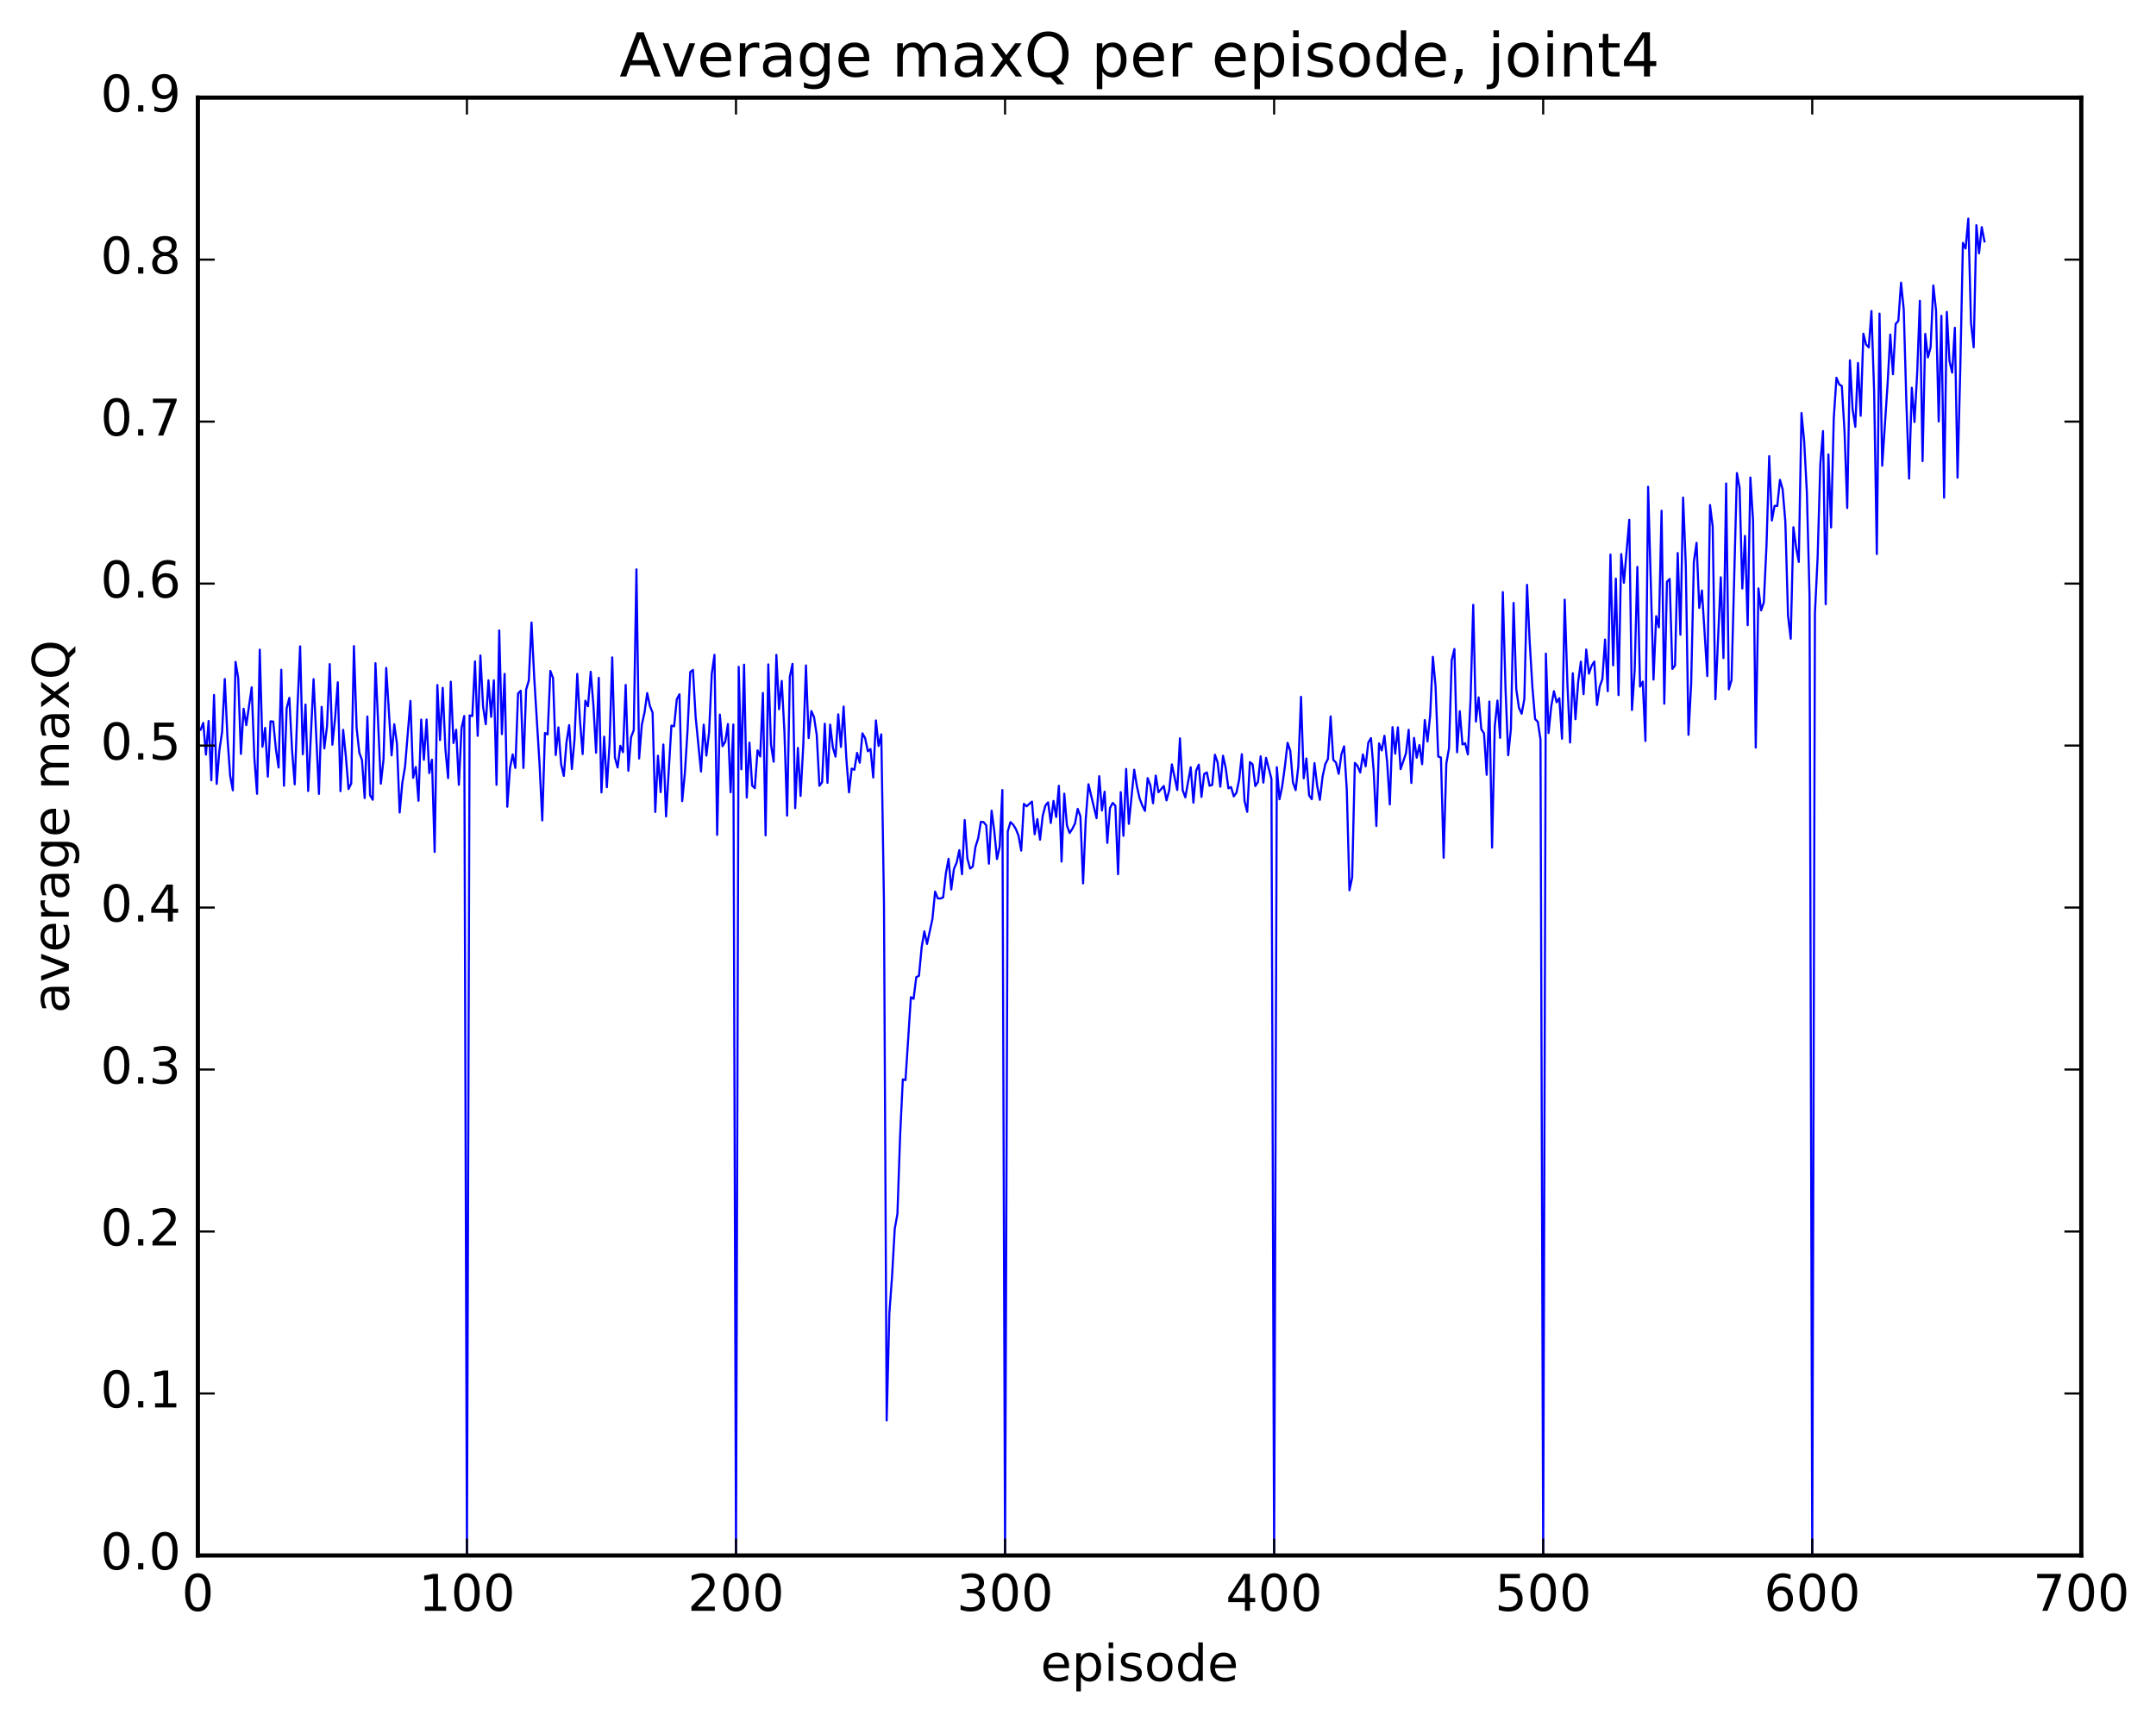 <?xml version="1.0" encoding="utf-8" standalone="no"?>
<!DOCTYPE svg PUBLIC "-//W3C//DTD SVG 1.1//EN"
  "http://www.w3.org/Graphics/SVG/1.1/DTD/svg11.dtd">
<!-- Created with matplotlib (http://matplotlib.org/) -->
<svg height="408pt" version="1.1" viewBox="0 0 511 408" width="511pt" xmlns="http://www.w3.org/2000/svg" xmlns:xlink="http://www.w3.org/1999/xlink">
 <defs>
  <style type="text/css">
*{stroke-linecap:butt;stroke-linejoin:round;stroke-miterlimit:100000;}
  </style>
 </defs>
 <g id="figure_1">
  <g id="patch_1">
   <path d="M 0 408.169 
L 511.95 408.169 
L 511.95 0 
L 0 0 
z
" style="fill:#ffffff;"/>
  </g>
  <g id="axes_1">
   <g id="patch_2">
    <path d="M 46.898 368.742 
L 493.298 368.742 
L 493.298 23.142 
L 46.898 23.142 
z
" style="fill:#ffffff;"/>
   </g>
   <g id="line2d_1">
    <path clip-path="url(#p67da93fd55)" d="M 47.535 173.005 
L 48.173 171.383 
L 48.811 178.893 
L 49.448 170.908 
L 50.086 184.981 
L 50.724 164.75 
L 51.361 185.827 
L 51.999 177.879 
L 52.637 173.541 
L 53.275 160.972 
L 53.912 174.918 
L 54.55 183.892 
L 55.188 187.358 
L 55.825 156.901 
L 56.463 160.772 
L 57.101 178.723 
L 57.739 168.017 
L 58.376 171.913 
L 59.652 162.936 
L 60.289 179.733 
L 60.927 188.184 
L 61.565 154.01 
L 62.203 177.032 
L 62.84 172.561 
L 63.478 184.109 
L 64.116 170.994 
L 64.754 171.056 
L 65.391 177.609 
L 66.029 181.955 
L 66.667 158.775 
L 67.304 186.281 
L 67.942 167.893 
L 68.58 165.427 
L 69.218 177.815 
L 69.855 185.934 
L 70.493 167.976 
L 71.131 153.225 
L 71.768 178.804 
L 72.406 167.017 
L 73.044 187.516 
L 74.319 161.015 
L 75.595 188.204 
L 76.232 167.569 
L 76.87 177.419 
L 77.508 172.153 
L 78.145 157.441 
L 78.783 176.543 
L 79.421 170.214 
L 80.059 161.751 
L 80.696 187.554 
L 81.334 173.013 
L 81.972 179.309 
L 82.609 187.048 
L 83.247 185.739 
L 83.885 153.163 
L 84.523 172.547 
L 85.16 178.418 
L 85.798 180.173 
L 86.436 189.187 
L 87.073 169.852 
L 87.711 188.537 
L 88.349 189.59 
L 88.987 157.215 
L 90.262 185.782 
L 90.9 180.071 
L 91.537 158.335 
L 92.813 179.062 
L 93.451 171.696 
L 94.088 176.382 
L 94.726 192.616 
L 95.364 185.533 
L 96.001 181.752 
L 97.277 166.155 
L 97.915 184.393 
L 98.552 181.826 
L 99.19 189.832 
L 99.828 170.588 
L 100.466 180.123 
L 101.103 170.575 
L 101.741 183.27 
L 102.379 180.096 
L 103.016 201.965 
L 103.654 162.393 
L 104.292 175.449 
L 104.93 163.065 
L 105.567 177.576 
L 106.205 184.465 
L 106.843 161.604 
L 107.48 176.132 
L 108.118 172.987 
L 108.756 186.046 
L 109.394 172.597 
L 110.031 169.727 
L 110.669 368.742 
L 111.307 169.595 
L 111.944 169.755 
L 112.582 156.799 
L 113.22 174.44 
L 113.858 155.384 
L 114.495 167.488 
L 115.133 171.691 
L 115.771 161.276 
L 116.408 169.936 
L 117.046 161.273 
L 117.684 186.044 
L 118.322 149.457 
L 118.959 174.031 
L 119.597 159.753 
L 120.235 191.239 
L 120.872 182.078 
L 121.51 178.839 
L 122.148 182.043 
L 122.785 164.409 
L 123.423 163.748 
L 124.061 182.053 
L 124.699 163.484 
L 125.336 161.299 
L 125.974 147.572 
L 126.612 160.523 
L 127.887 181.293 
L 128.525 194.494 
L 129.163 173.766 
L 129.8 174.106 
L 130.438 159.048 
L 131.076 160.748 
L 131.714 178.997 
L 132.351 172.424 
L 132.989 181.157 
L 133.627 183.939 
L 134.264 175.988 
L 134.902 171.899 
L 135.54 182.305 
L 136.178 175.14 
L 136.815 159.745 
L 137.453 170.653 
L 138.091 178.767 
L 138.728 166.111 
L 139.366 167.419 
L 140.004 159.249 
L 140.642 167.146 
L 141.279 178.439 
L 141.917 160.694 
L 142.555 187.84 
L 143.192 174.629 
L 143.83 186.629 
L 144.468 176.434 
L 145.106 155.839 
L 145.743 179.556 
L 146.381 181.945 
L 147.019 176.799 
L 147.656 178.309 
L 148.294 162.367 
L 148.932 182.719 
L 149.57 174.756 
L 150.207 173.099 
L 150.845 134.977 
L 151.483 179.809 
L 152.12 171.796 
L 152.758 168.914 
L 153.396 164.302 
L 154.034 167.346 
L 154.671 168.939 
L 155.309 192.489 
L 155.947 179.137 
L 156.584 187.782 
L 157.222 176.488 
L 157.86 193.547 
L 159.135 172.007 
L 159.773 172.178 
L 160.411 165.762 
L 161.048 164.587 
L 161.686 189.927 
L 162.324 183.274 
L 162.962 173.053 
L 163.599 159.301 
L 164.237 158.817 
L 164.875 169.968 
L 166.15 182.902 
L 166.788 171.779 
L 167.425 179.118 
L 168.063 173.599 
L 168.701 159.732 
L 169.339 155.235 
L 169.976 197.921 
L 170.614 169.4 
L 171.252 176.897 
L 171.889 175.851 
L 172.527 171.63 
L 173.165 187.817 
L 173.803 171.756 
L 174.44 368.742 
L 175.078 158.087 
L 175.716 182.371 
L 176.353 157.566 
L 176.991 189.067 
L 177.629 176.05 
L 178.267 186.244 
L 178.904 186.843 
L 179.542 177.874 
L 180.18 179.333 
L 180.817 164.273 
L 181.455 198.042 
L 182.093 157.502 
L 182.731 176.537 
L 183.368 180.583 
L 184.006 155.238 
L 184.644 168.119 
L 185.281 161.416 
L 185.919 173.45 
L 186.557 193.351 
L 187.195 160.472 
L 187.832 157.372 
L 188.47 191.584 
L 189.108 177.296 
L 189.745 188.69 
L 190.383 176.737 
L 191.021 157.743 
L 191.659 174.958 
L 192.296 168.551 
L 192.934 169.978 
L 193.572 174.194 
L 194.209 186.282 
L 194.847 185.449 
L 195.485 171.561 
L 196.123 185.582 
L 196.76 171.769 
L 197.398 177.201 
L 198.036 179.365 
L 198.673 169.336 
L 199.311 177.07 
L 199.949 167.498 
L 200.587 179.661 
L 201.224 187.839 
L 201.862 182.206 
L 202.5 182.485 
L 203.137 178.482 
L 203.775 180.814 
L 204.413 173.843 
L 205.051 174.994 
L 205.688 178.094 
L 206.326 177.565 
L 206.964 184.314 
L 207.601 170.786 
L 208.239 176.839 
L 208.877 174.078 
L 209.515 214.174 
L 210.152 336.718 
L 210.79 311.334 
L 211.428 302.619 
L 212.065 291.293 
L 212.703 287.773 
L 213.341 269.209 
L 213.979 255.883 
L 214.616 256.046 
L 215.892 236.402 
L 216.53 236.777 
L 217.167 231.646 
L 217.805 231.34 
L 218.443 224.581 
L 219.08 220.778 
L 219.718 223.771 
L 220.994 217.875 
L 221.631 211.361 
L 222.269 212.981 
L 222.907 212.996 
L 223.544 212.742 
L 224.182 207.067 
L 224.82 203.573 
L 225.458 210.869 
L 226.095 205.997 
L 226.733 204.504 
L 227.371 201.534 
L 228.008 207.243 
L 228.646 194.4 
L 229.284 203.55 
L 229.922 205.905 
L 230.559 205.429 
L 231.197 200.77 
L 231.835 198.746 
L 232.472 194.827 
L 233.11 194.88 
L 233.748 195.656 
L 234.386 204.746 
L 235.023 192.172 
L 235.661 197.039 
L 236.299 203.641 
L 236.936 200.723 
L 237.574 187.277 
L 238.212 368.742 
L 238.85 197.104 
L 239.487 194.894 
L 240.125 195.49 
L 240.763 196.51 
L 241.4 198.104 
L 242.038 201.65 
L 242.676 190.565 
L 243.314 191.142 
L 244.589 190.025 
L 245.227 197.774 
L 245.864 194.17 
L 246.502 199.057 
L 247.14 193.368 
L 247.778 190.943 
L 248.415 190.197 
L 249.053 195.092 
L 249.691 189.863 
L 250.328 193.684 
L 250.966 186.292 
L 251.604 204.24 
L 252.242 188.147 
L 252.879 195.697 
L 253.517 197.474 
L 254.155 196.501 
L 254.792 195.205 
L 255.43 191.746 
L 256.068 193.502 
L 256.705 209.421 
L 257.343 194.104 
L 257.981 185.909 
L 259.894 193.959 
L 260.532 184.001 
L 261.17 192.142 
L 261.807 187.681 
L 262.445 199.819 
L 263.083 191.55 
L 263.72 190.336 
L 264.358 191.006 
L 264.996 207.231 
L 265.634 187.782 
L 266.271 198.142 
L 266.909 182.284 
L 267.547 195.309 
L 268.822 182.475 
L 269.46 186.394 
L 270.098 189.265 
L 270.735 190.934 
L 271.373 192.231 
L 272.011 184.452 
L 272.648 186.169 
L 273.286 190.414 
L 273.924 183.856 
L 274.562 187.813 
L 275.837 186.324 
L 276.475 189.731 
L 277.112 187.382 
L 277.75 181.202 
L 279.026 187.272 
L 279.663 175.031 
L 280.301 187.297 
L 280.939 189.02 
L 282.214 181.885 
L 282.852 190.274 
L 283.49 182.733 
L 284.127 181.269 
L 284.765 188.918 
L 285.403 183.491 
L 286.04 183.103 
L 286.678 186.273 
L 287.316 186.06 
L 287.954 178.914 
L 288.591 180.74 
L 289.229 186.494 
L 289.867 179.151 
L 290.504 182.035 
L 291.142 186.875 
L 291.78 186.584 
L 292.418 188.792 
L 293.055 187.913 
L 293.693 184.845 
L 294.331 178.796 
L 294.968 189.858 
L 295.606 192.455 
L 296.244 180.664 
L 296.882 181.18 
L 297.519 186.349 
L 298.157 185.397 
L 298.795 179.289 
L 299.432 185.527 
L 300.07 179.657 
L 301.346 184.63 
L 301.983 368.742 
L 302.621 181.875 
L 303.259 189.477 
L 303.896 186.404 
L 304.534 181.741 
L 305.172 176.095 
L 305.81 177.966 
L 306.447 185.483 
L 307.085 187.309 
L 307.723 181.646 
L 308.36 165.181 
L 308.998 184.511 
L 309.636 179.801 
L 310.274 188.555 
L 310.911 189.453 
L 311.549 180.893 
L 312.187 186.28 
L 312.824 189.609 
L 313.462 184.155 
L 314.1 181.172 
L 314.738 179.918 
L 315.375 169.83 
L 316.013 180.136 
L 316.651 180.783 
L 317.288 183.454 
L 317.926 178.831 
L 318.564 176.917 
L 319.202 187.148 
L 319.839 211.045 
L 320.477 208.009 
L 321.115 180.851 
L 321.752 181.578 
L 322.39 183.131 
L 323.028 178.849 
L 323.666 181.67 
L 324.303 176.04 
L 324.941 174.979 
L 325.579 182.719 
L 326.216 195.818 
L 326.854 176.222 
L 327.492 177.895 
L 328.13 174.428 
L 328.767 180.652 
L 329.405 190.697 
L 330.043 172.372 
L 330.68 178.674 
L 331.318 172.422 
L 331.956 182.339 
L 333.231 178.599 
L 333.869 173.006 
L 334.507 185.608 
L 335.144 174.926 
L 335.782 179.623 
L 336.42 176.632 
L 337.058 181.164 
L 337.695 170.694 
L 338.333 175.782 
L 338.971 169.511 
L 339.608 155.705 
L 340.246 162.685 
L 340.884 179.346 
L 341.522 179.578 
L 342.159 203.337 
L 342.797 181.011 
L 343.435 177.368 
L 344.072 156.556 
L 344.71 153.849 
L 345.348 178.334 
L 345.986 168.603 
L 346.623 176.48 
L 347.261 176.193 
L 347.899 178.842 
L 348.536 165.845 
L 349.174 143.375 
L 349.812 171.06 
L 350.45 165.317 
L 351.087 172.873 
L 351.725 173.836 
L 352.363 183.675 
L 353 166.303 
L 353.638 200.928 
L 354.276 172.274 
L 354.913 166.076 
L 355.551 174.919 
L 356.189 140.367 
L 356.827 163.264 
L 357.464 179.038 
L 358.102 172.827 
L 358.74 142.934 
L 359.377 163.393 
L 360.015 167.801 
L 360.653 169.204 
L 361.291 165.71 
L 361.928 138.632 
L 362.566 152.372 
L 363.204 162.922 
L 363.841 170.469 
L 364.479 171.105 
L 365.117 175.301 
L 365.755 368.742 
L 366.392 154.954 
L 367.03 173.782 
L 367.668 167.42 
L 368.305 163.857 
L 368.943 166.483 
L 369.581 165.513 
L 370.219 175.115 
L 370.856 142.157 
L 371.494 162.054 
L 372.132 176.029 
L 372.769 159.6 
L 373.407 170.503 
L 374.045 161.663 
L 374.683 156.842 
L 375.32 164.56 
L 375.958 153.97 
L 376.596 159.702 
L 377.233 157.835 
L 377.871 156.831 
L 378.509 167.13 
L 379.147 162.769 
L 379.784 160.974 
L 380.422 151.607 
L 381.06 163.853 
L 381.697 131.469 
L 382.335 157.733 
L 382.973 137.161 
L 383.611 164.784 
L 384.248 131.351 
L 384.886 138.168 
L 386.161 123.23 
L 386.799 168.305 
L 387.437 158.899 
L 388.075 134.388 
L 388.712 162.768 
L 389.35 161.576 
L 389.988 175.655 
L 390.625 115.396 
L 391.901 161.105 
L 392.539 146.067 
L 393.176 148.721 
L 393.814 121.071 
L 394.452 166.813 
L 395.089 137.919 
L 395.727 137.246 
L 396.365 158.583 
L 397.003 157.768 
L 397.64 131.102 
L 398.278 150.467 
L 398.916 117.954 
L 399.553 133.896 
L 400.191 174.199 
L 400.829 162.089 
L 401.467 133.196 
L 402.104 128.675 
L 402.742 144.115 
L 403.38 139.968 
L 404.655 160.268 
L 405.293 119.726 
L 405.931 124.84 
L 406.568 165.761 
L 407.844 136.847 
L 408.481 155.994 
L 409.119 114.606 
L 409.757 163.421 
L 410.395 161.252 
L 411.67 112.146 
L 412.308 115.671 
L 412.945 139.504 
L 413.583 127.037 
L 414.221 148.213 
L 414.859 113.196 
L 415.496 123.404 
L 416.134 177.223 
L 416.772 139.488 
L 417.409 144.699 
L 418.047 142.827 
L 418.685 129.25 
L 419.323 108.131 
L 419.96 123.394 
L 420.598 119.914 
L 421.236 119.951 
L 421.873 113.756 
L 422.511 115.997 
L 423.149 123.674 
L 423.787 145.966 
L 424.424 151.422 
L 425.062 124.976 
L 425.7 129.772 
L 426.337 133.214 
L 426.975 97.91 
L 427.613 104.588 
L 428.251 116.755 
L 428.888 141.376 
L 429.526 368.742 
L 430.164 145.36 
L 430.801 132.152 
L 431.439 110.031 
L 432.077 102.196 
L 432.715 143.235 
L 433.352 107.722 
L 433.99 125.046 
L 434.628 99.168 
L 435.265 89.551 
L 435.903 91.112 
L 436.541 91.521 
L 437.179 102.345 
L 437.816 120.434 
L 438.454 85.408 
L 439.092 97.038 
L 439.729 101.186 
L 440.367 86.039 
L 441.005 98.563 
L 441.643 79.111 
L 442.28 81.666 
L 442.918 82.358 
L 443.556 73.727 
L 444.193 92.784 
L 444.831 131.347 
L 445.469 74.35 
L 446.107 110.402 
L 447.382 91.037 
L 448.02 79.307 
L 448.658 88.724 
L 449.295 76.786 
L 449.933 76.073 
L 450.571 67.004 
L 451.208 73.294 
L 451.846 95.752 
L 452.484 113.464 
L 453.122 91.918 
L 453.759 100.045 
L 454.397 88.431 
L 455.035 71.301 
L 455.672 109.311 
L 456.31 79.149 
L 456.948 84.733 
L 457.586 82.289 
L 458.223 67.668 
L 458.861 73.55 
L 459.499 99.91 
L 460.136 74.857 
L 460.774 117.974 
L 461.412 73.937 
L 462.05 85.578 
L 462.687 88.342 
L 463.325 77.703 
L 463.963 113.234 
L 464.6 88.013 
L 465.238 57.576 
L 465.876 58.902 
L 466.514 51.816 
L 467.151 76.469 
L 467.789 82.342 
L 468.427 53.39 
L 469.064 60.047 
L 469.702 53.843 
L 470.34 57.232 
L 470.34 57.232 
" style="fill:none;stroke:#0000ff;stroke-linecap:square;stroke-width:0.5;"/>
   </g>
   <g id="patch_3">
    <path d="M 46.898 368.742 
L 46.898 23.142 
" style="fill:none;stroke:#000000;stroke-linecap:square;stroke-linejoin:miter;"/>
   </g>
   <g id="patch_4">
    <path d="M 493.298 368.742 
L 493.298 23.142 
" style="fill:none;stroke:#000000;stroke-linecap:square;stroke-linejoin:miter;"/>
   </g>
   <g id="patch_5">
    <path d="M 46.898 23.142 
L 493.298 23.142 
" style="fill:none;stroke:#000000;stroke-linecap:square;stroke-linejoin:miter;"/>
   </g>
   <g id="patch_6">
    <path d="M 46.898 368.742 
L 493.298 368.742 
" style="fill:none;stroke:#000000;stroke-linecap:square;stroke-linejoin:miter;"/>
   </g>
   <g id="matplotlib.axis_1">
    <g id="xtick_1">
     <g id="line2d_2">
      <defs>
       <path d="M 0 0 
L 0 -4 
" id="mdb6d13124f" style="stroke:#000000;stroke-width:0.5;"/>
      </defs>
      <g>
       <use style="stroke:#000000;stroke-width:0.5;" x="46.898" xlink:href="#mdb6d13124f" y="368.742"/>
      </g>
     </g>
     <g id="line2d_3">
      <defs>
       <path d="M 0 0 
L 0 4 
" id="m9b64de1338" style="stroke:#000000;stroke-width:0.5;"/>
      </defs>
      <g>
       <use style="stroke:#000000;stroke-width:0.5;" x="46.898" xlink:href="#m9b64de1338" y="23.142"/>
      </g>
     </g>
     <g id="text_1">
      <!-- 0 -->
      <defs>
       <path d="M 31.781 66.406 
Q 24.172 66.406 20.328 58.906 
Q 16.5 51.422 16.5 36.375 
Q 16.5 21.391 20.328 13.891 
Q 24.172 6.391 31.781 6.391 
Q 39.453 6.391 43.281 13.891 
Q 47.125 21.391 47.125 36.375 
Q 47.125 51.422 43.281 58.906 
Q 39.453 66.406 31.781 66.406 
M 31.781 74.219 
Q 44.047 74.219 50.516 64.516 
Q 56.984 54.828 56.984 36.375 
Q 56.984 17.969 50.516 8.266 
Q 44.047 -1.422 31.781 -1.422 
Q 19.531 -1.422 13.062 8.266 
Q 6.594 17.969 6.594 36.375 
Q 6.594 54.828 13.062 64.516 
Q 19.531 74.219 31.781 74.219 
" id="BitstreamVeraSans-Roman-30"/>
      </defs>
      <g transform="translate(43.08 381.86)scale(0.12 -0.12)">
       <use xlink:href="#BitstreamVeraSans-Roman-30"/>
      </g>
     </g>
    </g>
    <g id="xtick_2">
     <g id="line2d_4">
      <g>
       <use style="stroke:#000000;stroke-width:0.5;" x="110.669" xlink:href="#mdb6d13124f" y="368.742"/>
      </g>
     </g>
     <g id="line2d_5">
      <g>
       <use style="stroke:#000000;stroke-width:0.5;" x="110.669" xlink:href="#m9b64de1338" y="23.142"/>
      </g>
     </g>
     <g id="text_2">
      <!-- 100 -->
      <defs>
       <path d="M 12.406 8.297 
L 28.516 8.297 
L 28.516 63.922 
L 10.984 60.406 
L 10.984 69.391 
L 28.422 72.906 
L 38.281 72.906 
L 38.281 8.297 
L 54.391 8.297 
L 54.391 0 
L 12.406 0 
z
" id="BitstreamVeraSans-Roman-31"/>
      </defs>
      <g transform="translate(99.216 381.86)scale(0.12 -0.12)">
       <use xlink:href="#BitstreamVeraSans-Roman-31"/>
       <use x="63.623" xlink:href="#BitstreamVeraSans-Roman-30"/>
       <use x="127.246" xlink:href="#BitstreamVeraSans-Roman-30"/>
      </g>
     </g>
    </g>
    <g id="xtick_3">
     <g id="line2d_6">
      <g>
       <use style="stroke:#000000;stroke-width:0.5;" x="174.44" xlink:href="#mdb6d13124f" y="368.742"/>
      </g>
     </g>
     <g id="line2d_7">
      <g>
       <use style="stroke:#000000;stroke-width:0.5;" x="174.44" xlink:href="#m9b64de1338" y="23.142"/>
      </g>
     </g>
     <g id="text_3">
      <!-- 200 -->
      <defs>
       <path d="M 19.188 8.297 
L 53.609 8.297 
L 53.609 0 
L 7.328 0 
L 7.328 8.297 
Q 12.938 14.109 22.625 23.891 
Q 32.328 33.688 34.812 36.531 
Q 39.547 41.844 41.422 45.531 
Q 43.312 49.219 43.312 52.781 
Q 43.312 58.594 39.234 62.25 
Q 35.156 65.922 28.609 65.922 
Q 23.969 65.922 18.812 64.312 
Q 13.672 62.703 7.812 59.422 
L 7.812 69.391 
Q 13.766 71.781 18.938 73 
Q 24.125 74.219 28.422 74.219 
Q 39.75 74.219 46.484 68.547 
Q 53.219 62.891 53.219 53.422 
Q 53.219 48.922 51.531 44.891 
Q 49.859 40.875 45.406 35.406 
Q 44.188 33.984 37.641 27.219 
Q 31.109 20.453 19.188 8.297 
" id="BitstreamVeraSans-Roman-32"/>
      </defs>
      <g transform="translate(162.988 381.86)scale(0.12 -0.12)">
       <use xlink:href="#BitstreamVeraSans-Roman-32"/>
       <use x="63.623" xlink:href="#BitstreamVeraSans-Roman-30"/>
       <use x="127.246" xlink:href="#BitstreamVeraSans-Roman-30"/>
      </g>
     </g>
    </g>
    <g id="xtick_4">
     <g id="line2d_8">
      <g>
       <use style="stroke:#000000;stroke-width:0.5;" x="238.212" xlink:href="#mdb6d13124f" y="368.742"/>
      </g>
     </g>
     <g id="line2d_9">
      <g>
       <use style="stroke:#000000;stroke-width:0.5;" x="238.212" xlink:href="#m9b64de1338" y="23.142"/>
      </g>
     </g>
     <g id="text_4">
      <!-- 300 -->
      <defs>
       <path d="M 40.578 39.312 
Q 47.656 37.797 51.625 33 
Q 55.609 28.219 55.609 21.188 
Q 55.609 10.406 48.188 4.484 
Q 40.766 -1.422 27.094 -1.422 
Q 22.516 -1.422 17.656 -0.516 
Q 12.797 0.391 7.625 2.203 
L 7.625 11.719 
Q 11.719 9.328 16.594 8.109 
Q 21.484 6.891 26.812 6.891 
Q 36.078 6.891 40.938 10.547 
Q 45.797 14.203 45.797 21.188 
Q 45.797 27.641 41.281 31.266 
Q 36.766 34.906 28.719 34.906 
L 20.219 34.906 
L 20.219 43.016 
L 29.109 43.016 
Q 36.375 43.016 40.234 45.922 
Q 44.094 48.828 44.094 54.297 
Q 44.094 59.906 40.109 62.906 
Q 36.141 65.922 28.719 65.922 
Q 24.656 65.922 20.016 65.031 
Q 15.375 64.156 9.812 62.312 
L 9.812 71.094 
Q 15.438 72.656 20.344 73.438 
Q 25.25 74.219 29.594 74.219 
Q 40.828 74.219 47.359 69.109 
Q 53.906 64.016 53.906 55.328 
Q 53.906 49.266 50.438 45.094 
Q 46.969 40.922 40.578 39.312 
" id="BitstreamVeraSans-Roman-33"/>
      </defs>
      <g transform="translate(226.759 381.86)scale(0.12 -0.12)">
       <use xlink:href="#BitstreamVeraSans-Roman-33"/>
       <use x="63.623" xlink:href="#BitstreamVeraSans-Roman-30"/>
       <use x="127.246" xlink:href="#BitstreamVeraSans-Roman-30"/>
      </g>
     </g>
    </g>
    <g id="xtick_5">
     <g id="line2d_10">
      <g>
       <use style="stroke:#000000;stroke-width:0.5;" x="301.983" xlink:href="#mdb6d13124f" y="368.742"/>
      </g>
     </g>
     <g id="line2d_11">
      <g>
       <use style="stroke:#000000;stroke-width:0.5;" x="301.983" xlink:href="#m9b64de1338" y="23.142"/>
      </g>
     </g>
     <g id="text_5">
      <!-- 400 -->
      <defs>
       <path d="M 37.797 64.312 
L 12.891 25.391 
L 37.797 25.391 
z
M 35.203 72.906 
L 47.609 72.906 
L 47.609 25.391 
L 58.016 25.391 
L 58.016 17.188 
L 47.609 17.188 
L 47.609 0 
L 37.797 0 
L 37.797 17.188 
L 4.891 17.188 
L 4.891 26.703 
z
" id="BitstreamVeraSans-Roman-34"/>
      </defs>
      <g transform="translate(290.531 381.86)scale(0.12 -0.12)">
       <use xlink:href="#BitstreamVeraSans-Roman-34"/>
       <use x="63.623" xlink:href="#BitstreamVeraSans-Roman-30"/>
       <use x="127.246" xlink:href="#BitstreamVeraSans-Roman-30"/>
      </g>
     </g>
    </g>
    <g id="xtick_6">
     <g id="line2d_12">
      <g>
       <use style="stroke:#000000;stroke-width:0.5;" x="365.755" xlink:href="#mdb6d13124f" y="368.742"/>
      </g>
     </g>
     <g id="line2d_13">
      <g>
       <use style="stroke:#000000;stroke-width:0.5;" x="365.755" xlink:href="#m9b64de1338" y="23.142"/>
      </g>
     </g>
     <g id="text_6">
      <!-- 500 -->
      <defs>
       <path d="M 10.797 72.906 
L 49.516 72.906 
L 49.516 64.594 
L 19.828 64.594 
L 19.828 46.734 
Q 21.969 47.469 24.109 47.828 
Q 26.266 48.188 28.422 48.188 
Q 40.625 48.188 47.75 41.5 
Q 54.891 34.812 54.891 23.391 
Q 54.891 11.625 47.562 5.094 
Q 40.234 -1.422 26.906 -1.422 
Q 22.312 -1.422 17.547 -0.641 
Q 12.797 0.141 7.719 1.703 
L 7.719 11.625 
Q 12.109 9.234 16.797 8.062 
Q 21.484 6.891 26.703 6.891 
Q 35.156 6.891 40.078 11.328 
Q 45.016 15.766 45.016 23.391 
Q 45.016 31 40.078 35.438 
Q 35.156 39.891 26.703 39.891 
Q 22.75 39.891 18.812 39.016 
Q 14.891 38.141 10.797 36.281 
z
" id="BitstreamVeraSans-Roman-35"/>
      </defs>
      <g transform="translate(354.302 381.86)scale(0.12 -0.12)">
       <use xlink:href="#BitstreamVeraSans-Roman-35"/>
       <use x="63.623" xlink:href="#BitstreamVeraSans-Roman-30"/>
       <use x="127.246" xlink:href="#BitstreamVeraSans-Roman-30"/>
      </g>
     </g>
    </g>
    <g id="xtick_7">
     <g id="line2d_14">
      <g>
       <use style="stroke:#000000;stroke-width:0.5;" x="429.526" xlink:href="#mdb6d13124f" y="368.742"/>
      </g>
     </g>
     <g id="line2d_15">
      <g>
       <use style="stroke:#000000;stroke-width:0.5;" x="429.526" xlink:href="#m9b64de1338" y="23.142"/>
      </g>
     </g>
     <g id="text_7">
      <!-- 600 -->
      <defs>
       <path d="M 33.016 40.375 
Q 26.375 40.375 22.484 35.828 
Q 18.609 31.297 18.609 23.391 
Q 18.609 15.531 22.484 10.953 
Q 26.375 6.391 33.016 6.391 
Q 39.656 6.391 43.531 10.953 
Q 47.406 15.531 47.406 23.391 
Q 47.406 31.297 43.531 35.828 
Q 39.656 40.375 33.016 40.375 
M 52.594 71.297 
L 52.594 62.312 
Q 48.875 64.062 45.094 64.984 
Q 41.312 65.922 37.594 65.922 
Q 27.828 65.922 22.672 59.328 
Q 17.531 52.734 16.797 39.406 
Q 19.672 43.656 24.016 45.922 
Q 28.375 48.188 33.594 48.188 
Q 44.578 48.188 50.953 41.516 
Q 57.328 34.859 57.328 23.391 
Q 57.328 12.156 50.688 5.359 
Q 44.047 -1.422 33.016 -1.422 
Q 20.359 -1.422 13.672 8.266 
Q 6.984 17.969 6.984 36.375 
Q 6.984 53.656 15.188 63.938 
Q 23.391 74.219 37.203 74.219 
Q 40.922 74.219 44.703 73.484 
Q 48.484 72.75 52.594 71.297 
" id="BitstreamVeraSans-Roman-36"/>
      </defs>
      <g transform="translate(418.074 381.86)scale(0.12 -0.12)">
       <use xlink:href="#BitstreamVeraSans-Roman-36"/>
       <use x="63.623" xlink:href="#BitstreamVeraSans-Roman-30"/>
       <use x="127.246" xlink:href="#BitstreamVeraSans-Roman-30"/>
      </g>
     </g>
    </g>
    <g id="xtick_8">
     <g id="line2d_16">
      <g>
       <use style="stroke:#000000;stroke-width:0.5;" x="493.298" xlink:href="#mdb6d13124f" y="368.742"/>
      </g>
     </g>
     <g id="line2d_17">
      <g>
       <use style="stroke:#000000;stroke-width:0.5;" x="493.298" xlink:href="#m9b64de1338" y="23.142"/>
      </g>
     </g>
     <g id="text_8">
      <!-- 700 -->
      <defs>
       <path d="M 8.203 72.906 
L 55.078 72.906 
L 55.078 68.703 
L 28.609 0 
L 18.312 0 
L 43.219 64.594 
L 8.203 64.594 
z
" id="BitstreamVeraSans-Roman-37"/>
      </defs>
      <g transform="translate(481.845 381.86)scale(0.12 -0.12)">
       <use xlink:href="#BitstreamVeraSans-Roman-37"/>
       <use x="63.623" xlink:href="#BitstreamVeraSans-Roman-30"/>
       <use x="127.246" xlink:href="#BitstreamVeraSans-Roman-30"/>
      </g>
     </g>
    </g>
    <g id="text_9">
     <!-- episode -->
     <defs>
      <path d="M 45.406 46.391 
L 45.406 75.984 
L 54.391 75.984 
L 54.391 0 
L 45.406 0 
L 45.406 8.203 
Q 42.578 3.328 38.25 0.953 
Q 33.938 -1.422 27.875 -1.422 
Q 17.969 -1.422 11.734 6.484 
Q 5.516 14.406 5.516 27.297 
Q 5.516 40.188 11.734 48.094 
Q 17.969 56 27.875 56 
Q 33.938 56 38.25 53.625 
Q 42.578 51.266 45.406 46.391 
M 14.797 27.297 
Q 14.797 17.391 18.875 11.75 
Q 22.953 6.109 30.078 6.109 
Q 37.203 6.109 41.297 11.75 
Q 45.406 17.391 45.406 27.297 
Q 45.406 37.203 41.297 42.844 
Q 37.203 48.484 30.078 48.484 
Q 22.953 48.484 18.875 42.844 
Q 14.797 37.203 14.797 27.297 
" id="BitstreamVeraSans-Roman-64"/>
      <path d="M 18.109 8.203 
L 18.109 -20.797 
L 9.078 -20.797 
L 9.078 54.688 
L 18.109 54.688 
L 18.109 46.391 
Q 20.953 51.266 25.266 53.625 
Q 29.594 56 35.594 56 
Q 45.562 56 51.781 48.094 
Q 58.016 40.188 58.016 27.297 
Q 58.016 14.406 51.781 6.484 
Q 45.562 -1.422 35.594 -1.422 
Q 29.594 -1.422 25.266 0.953 
Q 20.953 3.328 18.109 8.203 
M 48.688 27.297 
Q 48.688 37.203 44.609 42.844 
Q 40.531 48.484 33.406 48.484 
Q 26.266 48.484 22.188 42.844 
Q 18.109 37.203 18.109 27.297 
Q 18.109 17.391 22.188 11.75 
Q 26.266 6.109 33.406 6.109 
Q 40.531 6.109 44.609 11.75 
Q 48.688 17.391 48.688 27.297 
" id="BitstreamVeraSans-Roman-70"/>
      <path d="M 30.609 48.391 
Q 23.391 48.391 19.188 42.75 
Q 14.984 37.109 14.984 27.297 
Q 14.984 17.484 19.156 11.844 
Q 23.344 6.203 30.609 6.203 
Q 37.797 6.203 41.984 11.859 
Q 46.188 17.531 46.188 27.297 
Q 46.188 37.016 41.984 42.703 
Q 37.797 48.391 30.609 48.391 
M 30.609 56 
Q 42.328 56 49.016 48.375 
Q 55.719 40.766 55.719 27.297 
Q 55.719 13.875 49.016 6.219 
Q 42.328 -1.422 30.609 -1.422 
Q 18.844 -1.422 12.172 6.219 
Q 5.516 13.875 5.516 27.297 
Q 5.516 40.766 12.172 48.375 
Q 18.844 56 30.609 56 
" id="BitstreamVeraSans-Roman-6f"/>
      <path d="M 44.281 53.078 
L 44.281 44.578 
Q 40.484 46.531 36.375 47.5 
Q 32.281 48.484 27.875 48.484 
Q 21.188 48.484 17.844 46.438 
Q 14.5 44.391 14.5 40.281 
Q 14.5 37.156 16.891 35.375 
Q 19.281 33.594 26.516 31.984 
L 29.594 31.297 
Q 39.156 29.25 43.188 25.516 
Q 47.219 21.781 47.219 15.094 
Q 47.219 7.469 41.188 3.016 
Q 35.156 -1.422 24.609 -1.422 
Q 20.219 -1.422 15.453 -0.562 
Q 10.688 0.297 5.422 2 
L 5.422 11.281 
Q 10.406 8.688 15.234 7.391 
Q 20.062 6.109 24.812 6.109 
Q 31.156 6.109 34.562 8.281 
Q 37.984 10.453 37.984 14.406 
Q 37.984 18.062 35.516 20.016 
Q 33.062 21.969 24.703 23.781 
L 21.578 24.516 
Q 13.234 26.266 9.516 29.906 
Q 5.812 33.547 5.812 39.891 
Q 5.812 47.609 11.281 51.797 
Q 16.75 56 26.812 56 
Q 31.781 56 36.172 55.266 
Q 40.578 54.547 44.281 53.078 
" id="BitstreamVeraSans-Roman-73"/>
      <path d="M 56.203 29.594 
L 56.203 25.203 
L 14.891 25.203 
Q 15.484 15.922 20.484 11.062 
Q 25.484 6.203 34.422 6.203 
Q 39.594 6.203 44.453 7.469 
Q 49.312 8.734 54.109 11.281 
L 54.109 2.781 
Q 49.266 0.734 44.188 -0.344 
Q 39.109 -1.422 33.891 -1.422 
Q 20.797 -1.422 13.156 6.188 
Q 5.516 13.812 5.516 26.812 
Q 5.516 40.234 12.766 48.109 
Q 20.016 56 32.328 56 
Q 43.359 56 49.781 48.891 
Q 56.203 41.797 56.203 29.594 
M 47.219 32.234 
Q 47.125 39.594 43.094 43.984 
Q 39.062 48.391 32.422 48.391 
Q 24.906 48.391 20.391 44.141 
Q 15.875 39.891 15.188 32.172 
z
" id="BitstreamVeraSans-Roman-65"/>
      <path d="M 9.422 54.688 
L 18.406 54.688 
L 18.406 0 
L 9.422 0 
z
M 9.422 75.984 
L 18.406 75.984 
L 18.406 64.594 
L 9.422 64.594 
z
" id="BitstreamVeraSans-Roman-69"/>
     </defs>
     <g transform="translate(246.632 398.474)scale(0.12 -0.12)">
      <use xlink:href="#BitstreamVeraSans-Roman-65"/>
      <use x="61.523" xlink:href="#BitstreamVeraSans-Roman-70"/>
      <use x="125.0" xlink:href="#BitstreamVeraSans-Roman-69"/>
      <use x="152.783" xlink:href="#BitstreamVeraSans-Roman-73"/>
      <use x="204.883" xlink:href="#BitstreamVeraSans-Roman-6f"/>
      <use x="266.064" xlink:href="#BitstreamVeraSans-Roman-64"/>
      <use x="329.541" xlink:href="#BitstreamVeraSans-Roman-65"/>
     </g>
    </g>
   </g>
   <g id="matplotlib.axis_2">
    <g id="ytick_1">
     <g id="line2d_18">
      <defs>
       <path d="M 0 0 
L 4 0 
" id="m28fde129a3" style="stroke:#000000;stroke-width:0.5;"/>
      </defs>
      <g>
       <use style="stroke:#000000;stroke-width:0.5;" x="46.898" xlink:href="#m28fde129a3" y="368.742"/>
      </g>
     </g>
     <g id="line2d_19">
      <defs>
       <path d="M 0 0 
L -4 0 
" id="mb9a81d8989" style="stroke:#000000;stroke-width:0.5;"/>
      </defs>
      <g>
       <use style="stroke:#000000;stroke-width:0.5;" x="493.298" xlink:href="#mb9a81d8989" y="368.742"/>
      </g>
     </g>
     <g id="text_10">
      <!-- 0.0 -->
      <defs>
       <path d="M 10.688 12.406 
L 21 12.406 
L 21 0 
L 10.688 0 
z
" id="BitstreamVeraSans-Roman-2e"/>
      </defs>
      <g transform="translate(23.814 372.053)scale(0.12 -0.12)">
       <use xlink:href="#BitstreamVeraSans-Roman-30"/>
       <use x="63.623" xlink:href="#BitstreamVeraSans-Roman-2e"/>
       <use x="95.41" xlink:href="#BitstreamVeraSans-Roman-30"/>
      </g>
     </g>
    </g>
    <g id="ytick_2">
     <g id="line2d_20">
      <g>
       <use style="stroke:#000000;stroke-width:0.5;" x="46.898" xlink:href="#m28fde129a3" y="330.342"/>
      </g>
     </g>
     <g id="line2d_21">
      <g>
       <use style="stroke:#000000;stroke-width:0.5;" x="493.298" xlink:href="#mb9a81d8989" y="330.342"/>
      </g>
     </g>
     <g id="text_11">
      <!-- 0.1 -->
      <g transform="translate(23.814 333.653)scale(0.12 -0.12)">
       <use xlink:href="#BitstreamVeraSans-Roman-30"/>
       <use x="63.623" xlink:href="#BitstreamVeraSans-Roman-2e"/>
       <use x="95.41" xlink:href="#BitstreamVeraSans-Roman-31"/>
      </g>
     </g>
    </g>
    <g id="ytick_3">
     <g id="line2d_22">
      <g>
       <use style="stroke:#000000;stroke-width:0.5;" x="46.898" xlink:href="#m28fde129a3" y="291.942"/>
      </g>
     </g>
     <g id="line2d_23">
      <g>
       <use style="stroke:#000000;stroke-width:0.5;" x="493.298" xlink:href="#mb9a81d8989" y="291.942"/>
      </g>
     </g>
     <g id="text_12">
      <!-- 0.2 -->
      <g transform="translate(23.814 295.253)scale(0.12 -0.12)">
       <use xlink:href="#BitstreamVeraSans-Roman-30"/>
       <use x="63.623" xlink:href="#BitstreamVeraSans-Roman-2e"/>
       <use x="95.41" xlink:href="#BitstreamVeraSans-Roman-32"/>
      </g>
     </g>
    </g>
    <g id="ytick_4">
     <g id="line2d_24">
      <g>
       <use style="stroke:#000000;stroke-width:0.5;" x="46.898" xlink:href="#m28fde129a3" y="253.542"/>
      </g>
     </g>
     <g id="line2d_25">
      <g>
       <use style="stroke:#000000;stroke-width:0.5;" x="493.298" xlink:href="#mb9a81d8989" y="253.542"/>
      </g>
     </g>
     <g id="text_13">
      <!-- 0.3 -->
      <g transform="translate(23.814 256.853)scale(0.12 -0.12)">
       <use xlink:href="#BitstreamVeraSans-Roman-30"/>
       <use x="63.623" xlink:href="#BitstreamVeraSans-Roman-2e"/>
       <use x="95.41" xlink:href="#BitstreamVeraSans-Roman-33"/>
      </g>
     </g>
    </g>
    <g id="ytick_5">
     <g id="line2d_26">
      <g>
       <use style="stroke:#000000;stroke-width:0.5;" x="46.898" xlink:href="#m28fde129a3" y="215.142"/>
      </g>
     </g>
     <g id="line2d_27">
      <g>
       <use style="stroke:#000000;stroke-width:0.5;" x="493.298" xlink:href="#mb9a81d8989" y="215.142"/>
      </g>
     </g>
     <g id="text_14">
      <!-- 0.4 -->
      <g transform="translate(23.814 218.453)scale(0.12 -0.12)">
       <use xlink:href="#BitstreamVeraSans-Roman-30"/>
       <use x="63.623" xlink:href="#BitstreamVeraSans-Roman-2e"/>
       <use x="95.41" xlink:href="#BitstreamVeraSans-Roman-34"/>
      </g>
     </g>
    </g>
    <g id="ytick_6">
     <g id="line2d_28">
      <g>
       <use style="stroke:#000000;stroke-width:0.5;" x="46.898" xlink:href="#m28fde129a3" y="176.742"/>
      </g>
     </g>
     <g id="line2d_29">
      <g>
       <use style="stroke:#000000;stroke-width:0.5;" x="493.298" xlink:href="#mb9a81d8989" y="176.742"/>
      </g>
     </g>
     <g id="text_15">
      <!-- 0.5 -->
      <g transform="translate(23.814 180.053)scale(0.12 -0.12)">
       <use xlink:href="#BitstreamVeraSans-Roman-30"/>
       <use x="63.623" xlink:href="#BitstreamVeraSans-Roman-2e"/>
       <use x="95.41" xlink:href="#BitstreamVeraSans-Roman-35"/>
      </g>
     </g>
    </g>
    <g id="ytick_7">
     <g id="line2d_30">
      <g>
       <use style="stroke:#000000;stroke-width:0.5;" x="46.898" xlink:href="#m28fde129a3" y="138.342"/>
      </g>
     </g>
     <g id="line2d_31">
      <g>
       <use style="stroke:#000000;stroke-width:0.5;" x="493.298" xlink:href="#mb9a81d8989" y="138.342"/>
      </g>
     </g>
     <g id="text_16">
      <!-- 0.6 -->
      <g transform="translate(23.814 141.653)scale(0.12 -0.12)">
       <use xlink:href="#BitstreamVeraSans-Roman-30"/>
       <use x="63.623" xlink:href="#BitstreamVeraSans-Roman-2e"/>
       <use x="95.41" xlink:href="#BitstreamVeraSans-Roman-36"/>
      </g>
     </g>
    </g>
    <g id="ytick_8">
     <g id="line2d_32">
      <g>
       <use style="stroke:#000000;stroke-width:0.5;" x="46.898" xlink:href="#m28fde129a3" y="99.942"/>
      </g>
     </g>
     <g id="line2d_33">
      <g>
       <use style="stroke:#000000;stroke-width:0.5;" x="493.298" xlink:href="#mb9a81d8989" y="99.942"/>
      </g>
     </g>
     <g id="text_17">
      <!-- 0.7 -->
      <g transform="translate(23.814 103.253)scale(0.12 -0.12)">
       <use xlink:href="#BitstreamVeraSans-Roman-30"/>
       <use x="63.623" xlink:href="#BitstreamVeraSans-Roman-2e"/>
       <use x="95.41" xlink:href="#BitstreamVeraSans-Roman-37"/>
      </g>
     </g>
    </g>
    <g id="ytick_9">
     <g id="line2d_34">
      <g>
       <use style="stroke:#000000;stroke-width:0.5;" x="46.898" xlink:href="#m28fde129a3" y="61.542"/>
      </g>
     </g>
     <g id="line2d_35">
      <g>
       <use style="stroke:#000000;stroke-width:0.5;" x="493.298" xlink:href="#mb9a81d8989" y="61.542"/>
      </g>
     </g>
     <g id="text_18">
      <!-- 0.8 -->
      <defs>
       <path d="M 31.781 34.625 
Q 24.75 34.625 20.719 30.859 
Q 16.703 27.094 16.703 20.516 
Q 16.703 13.922 20.719 10.156 
Q 24.75 6.391 31.781 6.391 
Q 38.812 6.391 42.859 10.172 
Q 46.922 13.969 46.922 20.516 
Q 46.922 27.094 42.891 30.859 
Q 38.875 34.625 31.781 34.625 
M 21.922 38.812 
Q 15.578 40.375 12.031 44.719 
Q 8.5 49.078 8.5 55.328 
Q 8.5 64.062 14.719 69.141 
Q 20.953 74.219 31.781 74.219 
Q 42.672 74.219 48.875 69.141 
Q 55.078 64.062 55.078 55.328 
Q 55.078 49.078 51.531 44.719 
Q 48 40.375 41.703 38.812 
Q 48.828 37.156 52.797 32.312 
Q 56.781 27.484 56.781 20.516 
Q 56.781 9.906 50.312 4.234 
Q 43.844 -1.422 31.781 -1.422 
Q 19.734 -1.422 13.25 4.234 
Q 6.781 9.906 6.781 20.516 
Q 6.781 27.484 10.781 32.312 
Q 14.797 37.156 21.922 38.812 
M 18.312 54.391 
Q 18.312 48.734 21.844 45.562 
Q 25.391 42.391 31.781 42.391 
Q 38.141 42.391 41.719 45.562 
Q 45.312 48.734 45.312 54.391 
Q 45.312 60.062 41.719 63.234 
Q 38.141 66.406 31.781 66.406 
Q 25.391 66.406 21.844 63.234 
Q 18.312 60.062 18.312 54.391 
" id="BitstreamVeraSans-Roman-38"/>
      </defs>
      <g transform="translate(23.814 64.853)scale(0.12 -0.12)">
       <use xlink:href="#BitstreamVeraSans-Roman-30"/>
       <use x="63.623" xlink:href="#BitstreamVeraSans-Roman-2e"/>
       <use x="95.41" xlink:href="#BitstreamVeraSans-Roman-38"/>
      </g>
     </g>
    </g>
    <g id="ytick_10">
     <g id="line2d_36">
      <g>
       <use style="stroke:#000000;stroke-width:0.5;" x="46.898" xlink:href="#m28fde129a3" y="23.142"/>
      </g>
     </g>
     <g id="line2d_37">
      <g>
       <use style="stroke:#000000;stroke-width:0.5;" x="493.298" xlink:href="#mb9a81d8989" y="23.142"/>
      </g>
     </g>
     <g id="text_19">
      <!-- 0.9 -->
      <defs>
       <path d="M 10.984 1.516 
L 10.984 10.5 
Q 14.703 8.734 18.5 7.812 
Q 22.312 6.891 25.984 6.891 
Q 35.75 6.891 40.891 13.453 
Q 46.047 20.016 46.781 33.406 
Q 43.953 29.203 39.594 26.953 
Q 35.25 24.703 29.984 24.703 
Q 19.047 24.703 12.672 31.312 
Q 6.297 37.938 6.297 49.422 
Q 6.297 60.641 12.938 67.422 
Q 19.578 74.219 30.609 74.219 
Q 43.266 74.219 49.922 64.516 
Q 56.594 54.828 56.594 36.375 
Q 56.594 19.141 48.406 8.859 
Q 40.234 -1.422 26.422 -1.422 
Q 22.703 -1.422 18.891 -0.688 
Q 15.094 0.047 10.984 1.516 
M 30.609 32.422 
Q 37.25 32.422 41.125 36.953 
Q 45.016 41.5 45.016 49.422 
Q 45.016 57.281 41.125 61.844 
Q 37.25 66.406 30.609 66.406 
Q 23.969 66.406 20.094 61.844 
Q 16.219 57.281 16.219 49.422 
Q 16.219 41.5 20.094 36.953 
Q 23.969 32.422 30.609 32.422 
" id="BitstreamVeraSans-Roman-39"/>
      </defs>
      <g transform="translate(23.814 26.453)scale(0.12 -0.12)">
       <use xlink:href="#BitstreamVeraSans-Roman-30"/>
       <use x="63.623" xlink:href="#BitstreamVeraSans-Roman-2e"/>
       <use x="95.41" xlink:href="#BitstreamVeraSans-Roman-39"/>
      </g>
     </g>
    </g>
    <g id="text_20">
     <!-- average maxQ -->
     <defs>
      <path d="M 2.984 54.688 
L 12.5 54.688 
L 29.594 8.797 
L 46.688 54.688 
L 56.203 54.688 
L 35.688 0 
L 23.484 0 
z
" id="BitstreamVeraSans-Roman-76"/>
      <path d="M 34.281 27.484 
Q 23.391 27.484 19.188 25 
Q 14.984 22.516 14.984 16.5 
Q 14.984 11.719 18.141 8.906 
Q 21.297 6.109 26.703 6.109 
Q 34.188 6.109 38.703 11.406 
Q 43.219 16.703 43.219 25.484 
L 43.219 27.484 
z
M 52.203 31.203 
L 52.203 0 
L 43.219 0 
L 43.219 8.297 
Q 40.141 3.328 35.547 0.953 
Q 30.953 -1.422 24.312 -1.422 
Q 15.922 -1.422 10.953 3.297 
Q 6 8.016 6 15.922 
Q 6 25.141 12.172 29.828 
Q 18.359 34.516 30.609 34.516 
L 43.219 34.516 
L 43.219 35.406 
Q 43.219 41.609 39.141 45 
Q 35.062 48.391 27.688 48.391 
Q 23 48.391 18.547 47.266 
Q 14.109 46.141 10.016 43.891 
L 10.016 52.203 
Q 14.938 54.109 19.578 55.047 
Q 24.219 56 28.609 56 
Q 40.484 56 46.344 49.844 
Q 52.203 43.703 52.203 31.203 
" id="BitstreamVeraSans-Roman-61"/>
      <path d="M 54.891 54.688 
L 35.109 28.078 
L 55.906 0 
L 45.312 0 
L 29.391 21.484 
L 13.484 0 
L 2.875 0 
L 24.125 28.609 
L 4.688 54.688 
L 15.281 54.688 
L 29.781 35.203 
L 44.281 54.688 
z
" id="BitstreamVeraSans-Roman-78"/>
      <path d="M 39.406 66.219 
Q 28.656 66.219 22.328 58.203 
Q 16.016 50.203 16.016 36.375 
Q 16.016 22.609 22.328 14.594 
Q 28.656 6.594 39.406 6.594 
Q 50.141 6.594 56.422 14.594 
Q 62.703 22.609 62.703 36.375 
Q 62.703 50.203 56.422 58.203 
Q 50.141 66.219 39.406 66.219 
M 53.219 1.312 
L 66.219 -12.891 
L 54.297 -12.891 
L 43.5 -1.219 
Q 41.891 -1.312 41.031 -1.359 
Q 40.188 -1.422 39.406 -1.422 
Q 24.031 -1.422 14.812 8.859 
Q 5.609 19.141 5.609 36.375 
Q 5.609 53.656 14.812 63.938 
Q 24.031 74.219 39.406 74.219 
Q 54.734 74.219 63.906 63.938 
Q 73.094 53.656 73.094 36.375 
Q 73.094 23.688 67.984 14.641 
Q 62.891 5.609 53.219 1.312 
" id="BitstreamVeraSans-Roman-51"/>
      <path d="M 52 44.188 
Q 55.375 50.25 60.062 53.125 
Q 64.75 56 71.094 56 
Q 79.641 56 84.281 50.016 
Q 88.922 44.047 88.922 33.016 
L 88.922 0 
L 79.891 0 
L 79.891 32.719 
Q 79.891 40.578 77.094 44.375 
Q 74.312 48.188 68.609 48.188 
Q 61.625 48.188 57.562 43.547 
Q 53.516 38.922 53.516 30.906 
L 53.516 0 
L 44.484 0 
L 44.484 32.719 
Q 44.484 40.625 41.703 44.406 
Q 38.922 48.188 33.109 48.188 
Q 26.219 48.188 22.156 43.531 
Q 18.109 38.875 18.109 30.906 
L 18.109 0 
L 9.078 0 
L 9.078 54.688 
L 18.109 54.688 
L 18.109 46.188 
Q 21.188 51.219 25.484 53.609 
Q 29.781 56 35.688 56 
Q 41.656 56 45.828 52.969 
Q 50 49.953 52 44.188 
" id="BitstreamVeraSans-Roman-6d"/>
      <path d="M 45.406 27.984 
Q 45.406 37.75 41.375 43.109 
Q 37.359 48.484 30.078 48.484 
Q 22.859 48.484 18.828 43.109 
Q 14.797 37.75 14.797 27.984 
Q 14.797 18.266 18.828 12.891 
Q 22.859 7.516 30.078 7.516 
Q 37.359 7.516 41.375 12.891 
Q 45.406 18.266 45.406 27.984 
M 54.391 6.781 
Q 54.391 -7.172 48.188 -13.984 
Q 42 -20.797 29.203 -20.797 
Q 24.469 -20.797 20.266 -20.094 
Q 16.062 -19.391 12.109 -17.922 
L 12.109 -9.188 
Q 16.062 -11.328 19.922 -12.344 
Q 23.781 -13.375 27.781 -13.375 
Q 36.625 -13.375 41.016 -8.766 
Q 45.406 -4.156 45.406 5.172 
L 45.406 9.625 
Q 42.625 4.781 38.281 2.391 
Q 33.938 0 27.875 0 
Q 17.828 0 11.672 7.656 
Q 5.516 15.328 5.516 27.984 
Q 5.516 40.672 11.672 48.328 
Q 17.828 56 27.875 56 
Q 33.938 56 38.281 53.609 
Q 42.625 51.219 45.406 46.391 
L 45.406 54.688 
L 54.391 54.688 
z
" id="BitstreamVeraSans-Roman-67"/>
      <path d="M 41.109 46.297 
Q 39.594 47.172 37.812 47.578 
Q 36.031 48 33.891 48 
Q 26.266 48 22.188 43.047 
Q 18.109 38.094 18.109 28.812 
L 18.109 0 
L 9.078 0 
L 9.078 54.688 
L 18.109 54.688 
L 18.109 46.188 
Q 20.953 51.172 25.484 53.578 
Q 30.031 56 36.531 56 
Q 37.453 56 38.578 55.875 
Q 39.703 55.766 41.062 55.516 
z
" id="BitstreamVeraSans-Roman-72"/>
      <path id="BitstreamVeraSans-Roman-20"/>
     </defs>
     <g transform="translate(16.318 240.209)rotate(-90.0)scale(0.12 -0.12)">
      <use xlink:href="#BitstreamVeraSans-Roman-61"/>
      <use x="61.279" xlink:href="#BitstreamVeraSans-Roman-76"/>
      <use x="120.459" xlink:href="#BitstreamVeraSans-Roman-65"/>
      <use x="181.982" xlink:href="#BitstreamVeraSans-Roman-72"/>
      <use x="223.096" xlink:href="#BitstreamVeraSans-Roman-61"/>
      <use x="284.375" xlink:href="#BitstreamVeraSans-Roman-67"/>
      <use x="347.852" xlink:href="#BitstreamVeraSans-Roman-65"/>
      <use x="409.375" xlink:href="#BitstreamVeraSans-Roman-20"/>
      <use x="441.162" xlink:href="#BitstreamVeraSans-Roman-6d"/>
      <use x="538.574" xlink:href="#BitstreamVeraSans-Roman-61"/>
      <use x="599.854" xlink:href="#BitstreamVeraSans-Roman-78"/>
      <use x="659.033" xlink:href="#BitstreamVeraSans-Roman-51"/>
     </g>
    </g>
   </g>
   <g id="text_21">
    <!-- Average maxQ per episode, joint4 -->
    <defs>
     <path d="M 34.188 63.188 
L 20.797 26.906 
L 47.609 26.906 
z
M 28.609 72.906 
L 39.797 72.906 
L 67.578 0 
L 57.328 0 
L 50.688 18.703 
L 17.828 18.703 
L 11.188 0 
L 0.781 0 
z
" id="BitstreamVeraSans-Roman-41"/>
     <path d="M 9.422 54.688 
L 18.406 54.688 
L 18.406 -0.984 
Q 18.406 -11.422 14.422 -16.109 
Q 10.453 -20.797 1.609 -20.797 
L -1.812 -20.797 
L -1.812 -13.188 
L 0.594 -13.188 
Q 5.719 -13.188 7.562 -10.812 
Q 9.422 -8.453 9.422 -0.984 
z
M 9.422 75.984 
L 18.406 75.984 
L 18.406 64.594 
L 9.422 64.594 
z
" id="BitstreamVeraSans-Roman-6a"/>
     <path d="M 18.312 70.219 
L 18.312 54.688 
L 36.812 54.688 
L 36.812 47.703 
L 18.312 47.703 
L 18.312 18.016 
Q 18.312 11.328 20.141 9.422 
Q 21.969 7.516 27.594 7.516 
L 36.812 7.516 
L 36.812 0 
L 27.594 0 
Q 17.188 0 13.234 3.875 
Q 9.281 7.766 9.281 18.016 
L 9.281 47.703 
L 2.688 47.703 
L 2.688 54.688 
L 9.281 54.688 
L 9.281 70.219 
z
" id="BitstreamVeraSans-Roman-74"/>
     <path d="M 11.719 12.406 
L 22.016 12.406 
L 22.016 4 
L 14.016 -11.625 
L 7.719 -11.625 
L 11.719 4 
z
" id="BitstreamVeraSans-Roman-2c"/>
     <path d="M 54.891 33.016 
L 54.891 0 
L 45.906 0 
L 45.906 32.719 
Q 45.906 40.484 42.875 44.328 
Q 39.844 48.188 33.797 48.188 
Q 26.516 48.188 22.312 43.547 
Q 18.109 38.922 18.109 30.906 
L 18.109 0 
L 9.078 0 
L 9.078 54.688 
L 18.109 54.688 
L 18.109 46.188 
Q 21.344 51.125 25.703 53.562 
Q 30.078 56 35.797 56 
Q 45.219 56 50.047 50.172 
Q 54.891 44.344 54.891 33.016 
" id="BitstreamVeraSans-Roman-6e"/>
    </defs>
    <g transform="translate(146.825 18.142)scale(0.144 -0.144)">
     <use xlink:href="#BitstreamVeraSans-Roman-41"/>
     <use x="68.33" xlink:href="#BitstreamVeraSans-Roman-76"/>
     <use x="127.51" xlink:href="#BitstreamVeraSans-Roman-65"/>
     <use x="189.033" xlink:href="#BitstreamVeraSans-Roman-72"/>
     <use x="230.146" xlink:href="#BitstreamVeraSans-Roman-61"/>
     <use x="291.426" xlink:href="#BitstreamVeraSans-Roman-67"/>
     <use x="354.902" xlink:href="#BitstreamVeraSans-Roman-65"/>
     <use x="416.426" xlink:href="#BitstreamVeraSans-Roman-20"/>
     <use x="448.213" xlink:href="#BitstreamVeraSans-Roman-6d"/>
     <use x="545.625" xlink:href="#BitstreamVeraSans-Roman-61"/>
     <use x="606.904" xlink:href="#BitstreamVeraSans-Roman-78"/>
     <use x="666.084" xlink:href="#BitstreamVeraSans-Roman-51"/>
     <use x="744.795" xlink:href="#BitstreamVeraSans-Roman-20"/>
     <use x="776.582" xlink:href="#BitstreamVeraSans-Roman-70"/>
     <use x="840.059" xlink:href="#BitstreamVeraSans-Roman-65"/>
     <use x="901.582" xlink:href="#BitstreamVeraSans-Roman-72"/>
     <use x="942.695" xlink:href="#BitstreamVeraSans-Roman-20"/>
     <use x="974.482" xlink:href="#BitstreamVeraSans-Roman-65"/>
     <use x="1036.006" xlink:href="#BitstreamVeraSans-Roman-70"/>
     <use x="1099.482" xlink:href="#BitstreamVeraSans-Roman-69"/>
     <use x="1127.266" xlink:href="#BitstreamVeraSans-Roman-73"/>
     <use x="1179.365" xlink:href="#BitstreamVeraSans-Roman-6f"/>
     <use x="1240.547" xlink:href="#BitstreamVeraSans-Roman-64"/>
     <use x="1304.023" xlink:href="#BitstreamVeraSans-Roman-65"/>
     <use x="1365.547" xlink:href="#BitstreamVeraSans-Roman-2c"/>
     <use x="1397.334" xlink:href="#BitstreamVeraSans-Roman-20"/>
     <use x="1429.121" xlink:href="#BitstreamVeraSans-Roman-6a"/>
     <use x="1456.904" xlink:href="#BitstreamVeraSans-Roman-6f"/>
     <use x="1518.086" xlink:href="#BitstreamVeraSans-Roman-69"/>
     <use x="1545.869" xlink:href="#BitstreamVeraSans-Roman-6e"/>
     <use x="1609.248" xlink:href="#BitstreamVeraSans-Roman-74"/>
     <use x="1648.457" xlink:href="#BitstreamVeraSans-Roman-34"/>
    </g>
   </g>
  </g>
 </g>
 <defs>
  <clipPath id="p67da93fd55">
   <rect height="345.6" width="446.4" x="46.898" y="23.142"/>
  </clipPath>
 </defs>
</svg>
